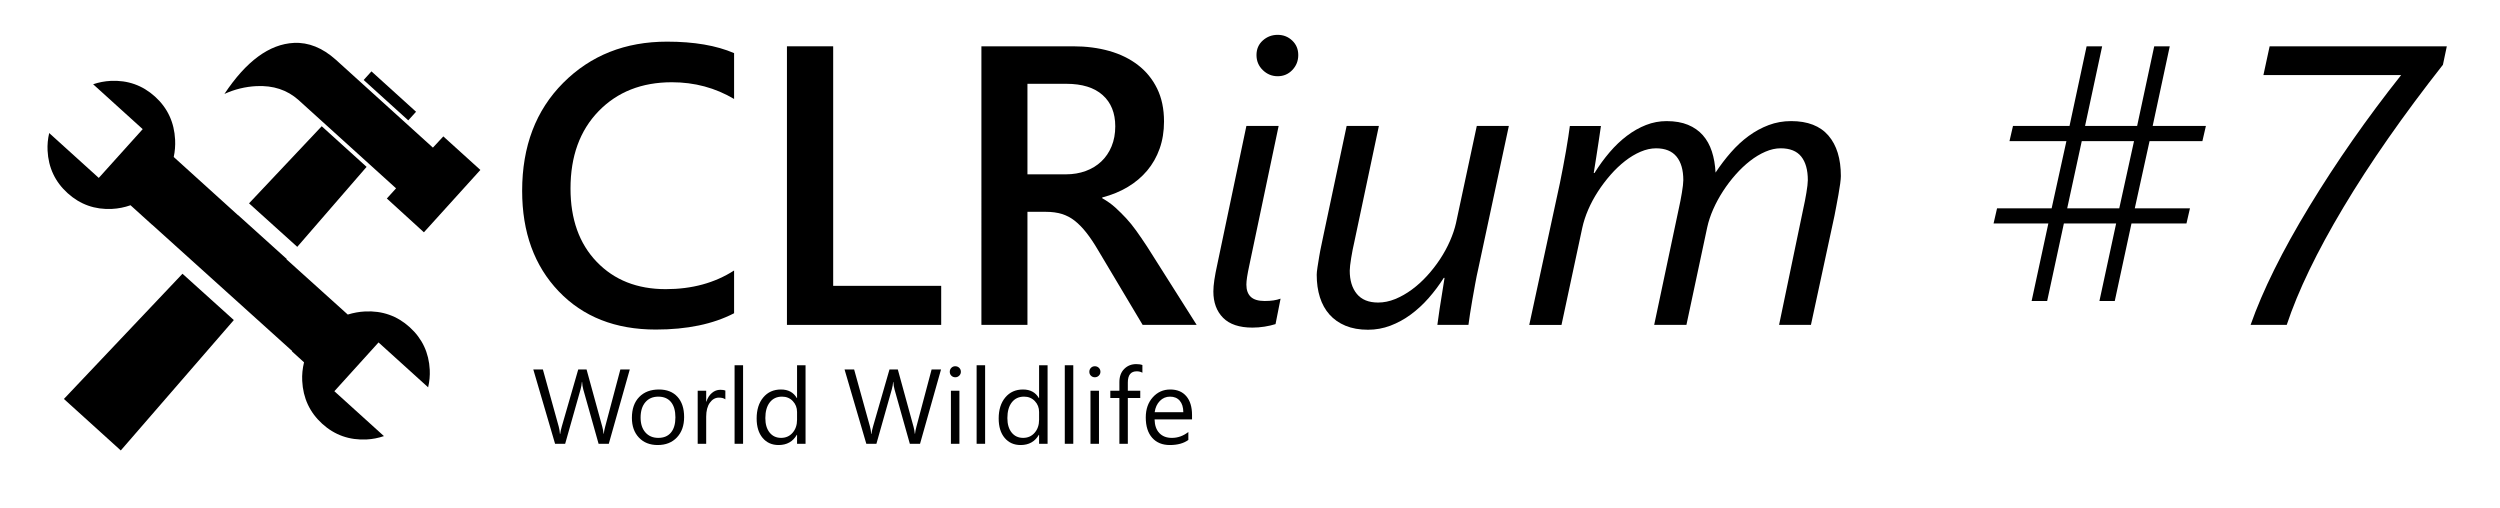 <?xml version="1.0" encoding="utf-8"?>
<!-- Generator: Adobe Illustrator 16.2.0, SVG Export Plug-In . SVG Version: 6.00 Build 0)  -->
<!DOCTYPE svg PUBLIC "-//W3C//DTD SVG 1.1 Tiny//EN" "http://www.w3.org/Graphics/SVG/1.1/DTD/svg11-tiny.dtd">
<svg version="1.1" baseProfile="tiny" id="Layer_1" xmlns="http://www.w3.org/2000/svg" xmlns:xlink="http://www.w3.org/1999/xlink"
	 x="0px" y="0px" width="377.008px" height="76.536px" viewBox="0 0 377.008 76.536" xml:space="preserve">
<g>
	<path d="M110.704,47.237c-3.164,1.641-7.1,2.461-11.807,2.461c-6.094,0-10.977-1.923-14.648-5.771
		c-3.672-3.848-5.508-8.896-5.508-15.146c0-6.719,2.065-12.148,6.196-16.289c4.131-4.141,9.35-6.211,15.659-6.211
		c4.062,0,7.431,0.576,10.107,1.729v6.914c-2.832-1.68-5.958-2.52-9.375-2.52c-4.551,0-8.237,1.455-11.06,4.365
		c-2.823,2.911-4.233,6.797-4.233,11.66c0,4.629,1.318,8.316,3.955,11.06c2.637,2.744,6.104,4.116,10.4,4.116
		c3.965,0,7.402-0.938,10.313-2.813V47.237z"/>
	<path d="M141.935,48.995h-23.262V6.983h6.973v36.123h16.289V48.995z"/>
	<path d="M180.46,48.995h-8.145l-6.709-11.25c-0.605-1.035-1.197-1.919-1.772-2.651c-0.576-0.732-1.162-1.333-1.758-1.802
		c-0.596-0.469-1.245-0.81-1.948-1.025c-0.703-0.215-1.494-0.322-2.373-0.322h-2.813v17.051h-6.943V6.983h13.828
		c1.973,0,3.789,0.234,5.449,0.703c1.66,0.469,3.105,1.177,4.336,2.124c1.23,0.948,2.192,2.129,2.886,3.545
		c0.693,1.417,1.04,3.072,1.04,4.966c0,1.484-0.22,2.847-0.659,4.087c-0.439,1.241-1.065,2.344-1.875,3.311
		c-0.811,0.967-1.787,1.792-2.93,2.476c-1.143,0.684-2.427,1.211-3.853,1.582v0.117c0.762,0.43,1.425,0.904,1.992,1.421
		c0.566,0.518,1.103,1.05,1.611,1.597c0.508,0.547,1.011,1.167,1.509,1.86c0.498,0.693,1.05,1.499,1.655,2.417L180.46,48.995z
		 M154.942,12.637V26.29h5.801c1.074,0,2.065-0.166,2.974-0.498c0.908-0.332,1.694-0.81,2.358-1.436
		c0.664-0.625,1.182-1.387,1.553-2.285c0.371-0.898,0.557-1.904,0.557-3.018c0-2.011-0.635-3.584-1.904-4.717
		c-1.27-1.132-3.096-1.699-5.479-1.699H154.942z"/>
	<path d="M192.354,48.877c-0.488,0.156-1.04,0.283-1.655,0.381c-0.615,0.098-1.226,0.146-1.831,0.146
		c-1.973,0-3.447-0.493-4.424-1.479c-0.977-0.986-1.465-2.31-1.465-3.97c0-0.488,0.048-1.064,0.146-1.729
		c0.098-0.664,0.253-1.484,0.469-2.461l4.365-20.771h4.863l-4.395,20.889c-0.176,0.82-0.298,1.455-0.366,1.904
		c-0.069,0.45-0.103,0.831-0.103,1.143c0,0.801,0.22,1.411,0.659,1.831c0.439,0.42,1.138,0.63,2.095,0.63
		c0.508,0,0.952-0.029,1.333-0.088s0.737-0.146,1.069-0.264L192.354,48.877z M195.782,8.301c0,0.879-0.298,1.631-0.894,2.256
		c-0.596,0.625-1.333,0.938-2.212,0.938c-0.86,0-1.607-0.308-2.241-0.923c-0.635-0.615-0.952-1.372-0.952-2.271
		c0-0.898,0.317-1.63,0.952-2.197c0.634-0.566,1.381-0.85,2.241-0.85c0.859,0,1.592,0.289,2.197,0.864
		C195.479,6.695,195.782,7.422,195.782,8.301z"/>
	<path d="M222.94,40.469c-0.176,0.762-0.337,1.553-0.483,2.373s-0.289,1.611-0.425,2.373c-0.137,0.762-0.254,1.475-0.352,2.139
		c-0.098,0.664-0.176,1.211-0.234,1.641h-4.688c0.098-0.762,0.209-1.557,0.337-2.388c0.127-0.83,0.249-1.597,0.366-2.3
		c0.136-0.82,0.264-1.621,0.381-2.402h-0.117c-0.684,1.074-1.44,2.085-2.271,3.032c-0.831,0.948-1.729,1.777-2.695,2.49
		c-0.967,0.713-1.992,1.274-3.076,1.685s-2.212,0.615-3.384,0.615c-1.289,0-2.417-0.201-3.384-0.601s-1.772-0.962-2.417-1.685
		c-0.645-0.722-1.128-1.592-1.45-2.607c-0.322-1.015-0.483-2.148-0.483-3.398c0-0.253,0.039-0.634,0.117-1.143
		c0.078-0.508,0.166-1.055,0.264-1.641c0.098-0.586,0.209-1.167,0.337-1.743c0.127-0.576,0.229-1.069,0.308-1.479l3.486-16.436
		h4.863l-3.721,17.578c-0.078,0.313-0.157,0.674-0.234,1.084c-0.078,0.41-0.151,0.82-0.22,1.23c-0.069,0.41-0.122,0.787-0.161,1.128
		c-0.04,0.342-0.059,0.611-0.059,0.806c0,1.465,0.356,2.632,1.069,3.501c0.713,0.869,1.782,1.304,3.208,1.304
		c0.859,0,1.718-0.176,2.578-0.527c0.859-0.352,1.694-0.825,2.505-1.421c0.81-0.596,1.577-1.289,2.3-2.08
		c0.722-0.791,1.377-1.63,1.963-2.52c0.586-0.889,1.084-1.802,1.494-2.739s0.713-1.835,0.908-2.695l3.135-14.648h4.834
		L222.94,40.469z"/>
	<path d="M277.608,26.553c0,0.254-0.034,0.64-0.103,1.157c-0.069,0.518-0.157,1.069-0.264,1.655
		c-0.107,0.586-0.215,1.167-0.322,1.743c-0.107,0.576-0.201,1.06-0.278,1.45l-3.545,16.436h-4.805l3.662-17.578
		c0.078-0.332,0.156-0.703,0.234-1.113c0.078-0.41,0.151-0.815,0.22-1.216c0.068-0.4,0.122-0.771,0.161-1.113
		c0.039-0.341,0.059-0.61,0.059-0.806c0-1.542-0.333-2.729-0.996-3.56c-0.664-0.83-1.699-1.245-3.105-1.245
		c-0.743,0-1.509,0.171-2.3,0.513c-0.791,0.342-1.563,0.806-2.314,1.392c-0.752,0.586-1.475,1.27-2.168,2.051
		c-0.693,0.781-1.329,1.616-1.904,2.505c-0.576,0.889-1.069,1.797-1.479,2.725c-0.41,0.928-0.713,1.841-0.908,2.739l-3.135,14.707
		h-4.863l3.721-17.578c0.078-0.332,0.156-0.703,0.234-1.113c0.078-0.41,0.151-0.815,0.22-1.216c0.068-0.4,0.122-0.771,0.161-1.113
		c0.039-0.341,0.059-0.61,0.059-0.806c0-1.542-0.342-2.729-1.025-3.56c-0.684-0.83-1.709-1.245-3.076-1.245
		c-0.762,0-1.543,0.171-2.344,0.513c-0.801,0.342-1.582,0.811-2.344,1.406c-0.762,0.596-1.49,1.289-2.183,2.08
		c-0.693,0.791-1.329,1.631-1.904,2.52c-0.576,0.889-1.065,1.797-1.465,2.725c-0.4,0.928-0.699,1.841-0.894,2.739l-3.135,14.648
		h-4.863l4.629-21.416c0.156-0.762,0.312-1.557,0.469-2.388c0.156-0.83,0.303-1.63,0.439-2.402c0.136-0.771,0.253-1.489,0.352-2.153
		c0.098-0.664,0.176-1.211,0.234-1.641h4.688c-0.098,0.762-0.215,1.558-0.352,2.388c-0.137,0.831-0.254,1.597-0.352,2.3
		c-0.117,0.82-0.245,1.622-0.381,2.402h0.117c0.703-1.132,1.465-2.178,2.285-3.135c0.82-0.957,1.689-1.782,2.607-2.476
		c0.918-0.693,1.875-1.235,2.871-1.626c0.996-0.391,2.031-0.586,3.105-0.586c1.25,0,2.324,0.186,3.223,0.557
		c0.898,0.371,1.645,0.894,2.241,1.567c0.596,0.674,1.05,1.49,1.362,2.446c0.312,0.957,0.498,2.021,0.557,3.193
		c0.722-1.094,1.499-2.114,2.329-3.062c0.83-0.947,1.718-1.768,2.666-2.461c0.947-0.693,1.953-1.24,3.018-1.641
		c1.064-0.4,2.192-0.601,3.384-0.601c2.5,0,4.375,0.728,5.625,2.183C276.983,21.9,277.608,23.936,277.608,26.553z"/>
	<path d="M308.897,33.702h-8.262l0.527-2.285h8.232l2.227-10.137h-8.584l0.527-2.285h8.525l2.578-12.012h2.344l-2.578,12.012h7.852
		l2.578-12.012h2.344l-2.578,12.012h8.027l-0.527,2.285h-7.969l-2.227,10.137h8.32l-0.527,2.285h-8.291l-2.52,11.689h-2.314
		l2.52-11.689h-7.881l-2.52,11.689h-2.344L308.897,33.702z M319.591,31.417l2.227-10.137h-7.881l-2.197,10.137H319.591z"/>
	<path d="M344.845,48.995h-5.449c1.836-5.215,4.79-11.172,8.862-17.871c4.072-6.699,8.687-13.301,13.843-19.805h-20.771l0.938-4.336
		h26.719l-0.586,2.783c-6.016,7.657-11.021,14.829-15.015,21.519C349.391,37.975,346.544,43.878,344.845,48.995z"/>
</g>
<g>
	<path d="M94.972,55.721l-3.164,11.203h-1.539l-2.305-8.188c-0.099-0.349-0.159-0.729-0.18-1.141h-0.031
		c-0.031,0.386-0.099,0.761-0.203,1.125l-2.32,8.203h-1.523l-3.281-11.203h1.445l2.383,8.594c0.099,0.359,0.161,0.734,0.188,1.125
		h0.039c0.026-0.276,0.106-0.651,0.242-1.125l2.477-8.594h1.258l2.375,8.656c0.083,0.297,0.146,0.646,0.188,1.047h0.031
		c0.021-0.271,0.091-0.63,0.211-1.078l2.289-8.625H94.972z"/>
	<path d="M99.183,67.112c-1.183,0-2.126-0.374-2.832-1.121c-0.706-0.747-1.059-1.738-1.059-2.973c0-1.344,0.367-2.393,1.102-3.148
		c0.734-0.755,1.727-1.133,2.977-1.133c1.192,0,2.124,0.367,2.793,1.102c0.669,0.734,1.004,1.753,1.004,3.055
		c0,1.276-0.361,2.298-1.082,3.066C101.363,66.728,100.396,67.112,99.183,67.112z M99.276,59.815c-0.823,0-1.474,0.28-1.953,0.84
		c-0.479,0.56-0.719,1.332-0.719,2.316c0,0.948,0.242,1.695,0.727,2.242s1.133,0.82,1.945,0.82c0.828,0,1.465-0.268,1.91-0.805
		c0.445-0.536,0.668-1.299,0.668-2.289c0-1-0.223-1.771-0.668-2.313C100.741,60.086,100.104,59.815,99.276,59.815z"/>
	<path d="M109.386,60.221c-0.224-0.172-0.547-0.258-0.969-0.258c-0.547,0-1.004,0.258-1.371,0.773s-0.551,1.219-0.551,2.109v4.078
		h-1.281v-8h1.281v1.648h0.031c0.182-0.563,0.461-1.001,0.836-1.316c0.375-0.315,0.794-0.473,1.258-0.473
		c0.333,0,0.588,0.037,0.766,0.109V60.221z"/>
	<path d="M112.058,66.924h-1.281V55.081h1.281V66.924z"/>
	<path d="M121.479,66.924h-1.281v-1.359h-0.031c-0.594,1.031-1.511,1.547-2.75,1.547c-1.005,0-1.809-0.358-2.41-1.074
		c-0.602-0.716-0.902-1.691-0.902-2.926c0-1.323,0.333-2.383,1-3.18c0.667-0.797,1.555-1.195,2.664-1.195
		c1.099,0,1.898,0.433,2.398,1.297h0.031v-4.953h1.281V66.924z M120.198,63.307v-1.18c0-0.646-0.214-1.192-0.641-1.641
		c-0.427-0.448-0.969-0.672-1.625-0.672c-0.781,0-1.396,0.287-1.844,0.859c-0.448,0.573-0.672,1.365-0.672,2.375
		c0,0.922,0.215,1.65,0.645,2.184c0.43,0.534,1.006,0.801,1.73,0.801c0.713,0,1.293-0.258,1.738-0.773
		S120.198,64.094,120.198,63.307z"/>
	<path d="M141.909,55.721l-3.164,11.203h-1.539l-2.305-8.188c-0.099-0.349-0.159-0.729-0.18-1.141h-0.031
		c-0.031,0.386-0.099,0.761-0.203,1.125l-2.32,8.203h-1.523l-3.281-11.203h1.445l2.383,8.594c0.099,0.359,0.161,0.734,0.188,1.125
		h0.039c0.026-0.276,0.106-0.651,0.242-1.125l2.477-8.594h1.258l2.375,8.656c0.083,0.297,0.146,0.646,0.188,1.047h0.031
		c0.021-0.271,0.091-0.63,0.211-1.078l2.289-8.625H141.909z"/>
	<path d="M144.058,56.893c-0.229,0-0.425-0.078-0.586-0.234c-0.162-0.156-0.242-0.354-0.242-0.594c0-0.239,0.081-0.438,0.242-0.598
		c0.161-0.159,0.356-0.238,0.586-0.238c0.234,0,0.434,0.08,0.598,0.238c0.164,0.159,0.246,0.358,0.246,0.598
		c0,0.229-0.082,0.425-0.246,0.586C144.491,56.813,144.292,56.893,144.058,56.893z M144.683,66.924h-1.281v-8h1.281V66.924z"/>
	<path d="M148.558,66.924h-1.281V55.081h1.281V66.924z"/>
	<path d="M157.979,66.924h-1.281v-1.359h-0.031c-0.594,1.031-1.511,1.547-2.75,1.547c-1.005,0-1.809-0.358-2.41-1.074
		c-0.602-0.716-0.902-1.691-0.902-2.926c0-1.323,0.333-2.383,1-3.18c0.667-0.797,1.555-1.195,2.664-1.195
		c1.099,0,1.898,0.433,2.398,1.297h0.031v-4.953h1.281V66.924z M156.698,63.307v-1.18c0-0.646-0.214-1.192-0.641-1.641
		c-0.427-0.448-0.969-0.672-1.625-0.672c-0.781,0-1.396,0.287-1.844,0.859c-0.448,0.573-0.672,1.365-0.672,2.375
		c0,0.922,0.215,1.65,0.645,2.184c0.43,0.534,1.006,0.801,1.73,0.801c0.713,0,1.293-0.258,1.738-0.773
		S156.698,64.094,156.698,63.307z"/>
	<path d="M161.854,66.924h-1.281V55.081h1.281V66.924z"/>
	<path d="M165.104,56.893c-0.229,0-0.425-0.078-0.586-0.234c-0.162-0.156-0.242-0.354-0.242-0.594c0-0.239,0.081-0.438,0.242-0.598
		c0.161-0.159,0.356-0.238,0.586-0.238c0.234,0,0.434,0.08,0.598,0.238c0.164,0.159,0.246,0.358,0.246,0.598
		c0,0.229-0.082,0.425-0.246,0.586C165.538,56.813,165.339,56.893,165.104,56.893z M165.729,66.924h-1.281v-8h1.281V66.924z"/>
	<path d="M172.276,56.206c-0.25-0.141-0.534-0.211-0.852-0.211c-0.896,0-1.344,0.565-1.344,1.695v1.234h1.875v1.094h-1.875v6.906
		h-1.273v-6.906h-1.367v-1.094h1.367v-1.297c0-0.838,0.242-1.501,0.727-1.988c0.484-0.487,1.088-0.73,1.813-0.73
		c0.391,0,0.7,0.047,0.93,0.141V56.206z"/>
	<path d="M179.761,63.245h-5.648c0.021,0.891,0.26,1.578,0.719,2.063c0.458,0.484,1.088,0.727,1.891,0.727
		c0.901,0,1.729-0.297,2.484-0.891v1.203c-0.703,0.511-1.633,0.766-2.789,0.766c-1.13,0-2.019-0.363-2.664-1.09
		c-0.646-0.727-0.969-1.749-0.969-3.066c0-1.245,0.353-2.259,1.059-3.043c0.706-0.784,1.582-1.176,2.629-1.176
		s1.856,0.339,2.43,1.016c0.573,0.677,0.859,1.617,0.859,2.82V63.245z M178.448,62.159c-0.005-0.739-0.184-1.315-0.535-1.727
		c-0.352-0.411-0.84-0.617-1.465-0.617c-0.604,0-1.117,0.216-1.539,0.648c-0.422,0.433-0.683,0.998-0.781,1.695H178.448z"/>
</g>
<g id="settings">
	<g>
		<path d="M44.32,6.47c2.199-0.109,4.309,0.737,6.327,2.541l14.637,13.252l1.57-1.694l5.587,5.059l-8.514,9.404l-5.59-5.097
			l1.39-1.533L45.012,15.078c-1.703-1.519-3.817-2.216-6.342-2.091c-1.674,0.083-3.283,0.477-4.827,1.18
			C37.13,9.219,40.623,6.653,44.32,6.47z"/>
		<rect x="54.273" y="13.593" transform="matrix(0.741 0.671 -0.671 0.741 24.921 -35.726)" width="9.076" height="1.752"/>
		<polygon points="27.518,41.281 9.637,60.163 18.215,67.929 35.262,48.266 		"/>
		<g>
			<polygon points="44.828,37.226 55.283,25.164 48.516,19.037 37.554,30.665 			"/>
			<path d="M64.564,58.41c0.206-0.887,0.287-1.768,0.244-2.642c-0.128-2.574-1.137-4.717-3.025-6.426
				c-1.889-1.71-4.132-2.501-6.731-2.372c-0.875,0.044-1.744,0.2-2.607,0.468l-9.245-8.333l0.041-0.047l-7.35-6.629l-0.012,0.012
				l-9.68-8.763c0.184-0.86,0.252-1.729,0.209-2.603c-0.13-2.625-1.14-4.791-3.028-6.502c-1.889-1.709-4.12-2.5-6.693-2.373
				c-0.899,0.045-1.78,0.214-2.643,0.507l7.476,6.769l-6.624,7.355l-7.477-6.768c-0.206,0.888-0.288,1.769-0.245,2.643
				c0.128,2.574,1.136,4.716,3.025,6.426c1.888,1.71,4.12,2.501,6.693,2.373c0.95-0.048,1.881-0.231,2.791-0.553l3.245,2.938
				l0.007-0.008l21.126,19.054l-0.039,0.044l1.827,1.661c-0.229,0.938-0.32,1.87-0.274,2.795c0.129,2.599,1.132,4.754,3.008,6.464
				c1.877,1.711,4.114,2.501,6.713,2.372c0.875-0.044,1.743-0.213,2.605-0.506l-7.477-6.768l6.662-7.358L64.564,58.41z"/>
		</g>
	</g>
</g>
</svg>
